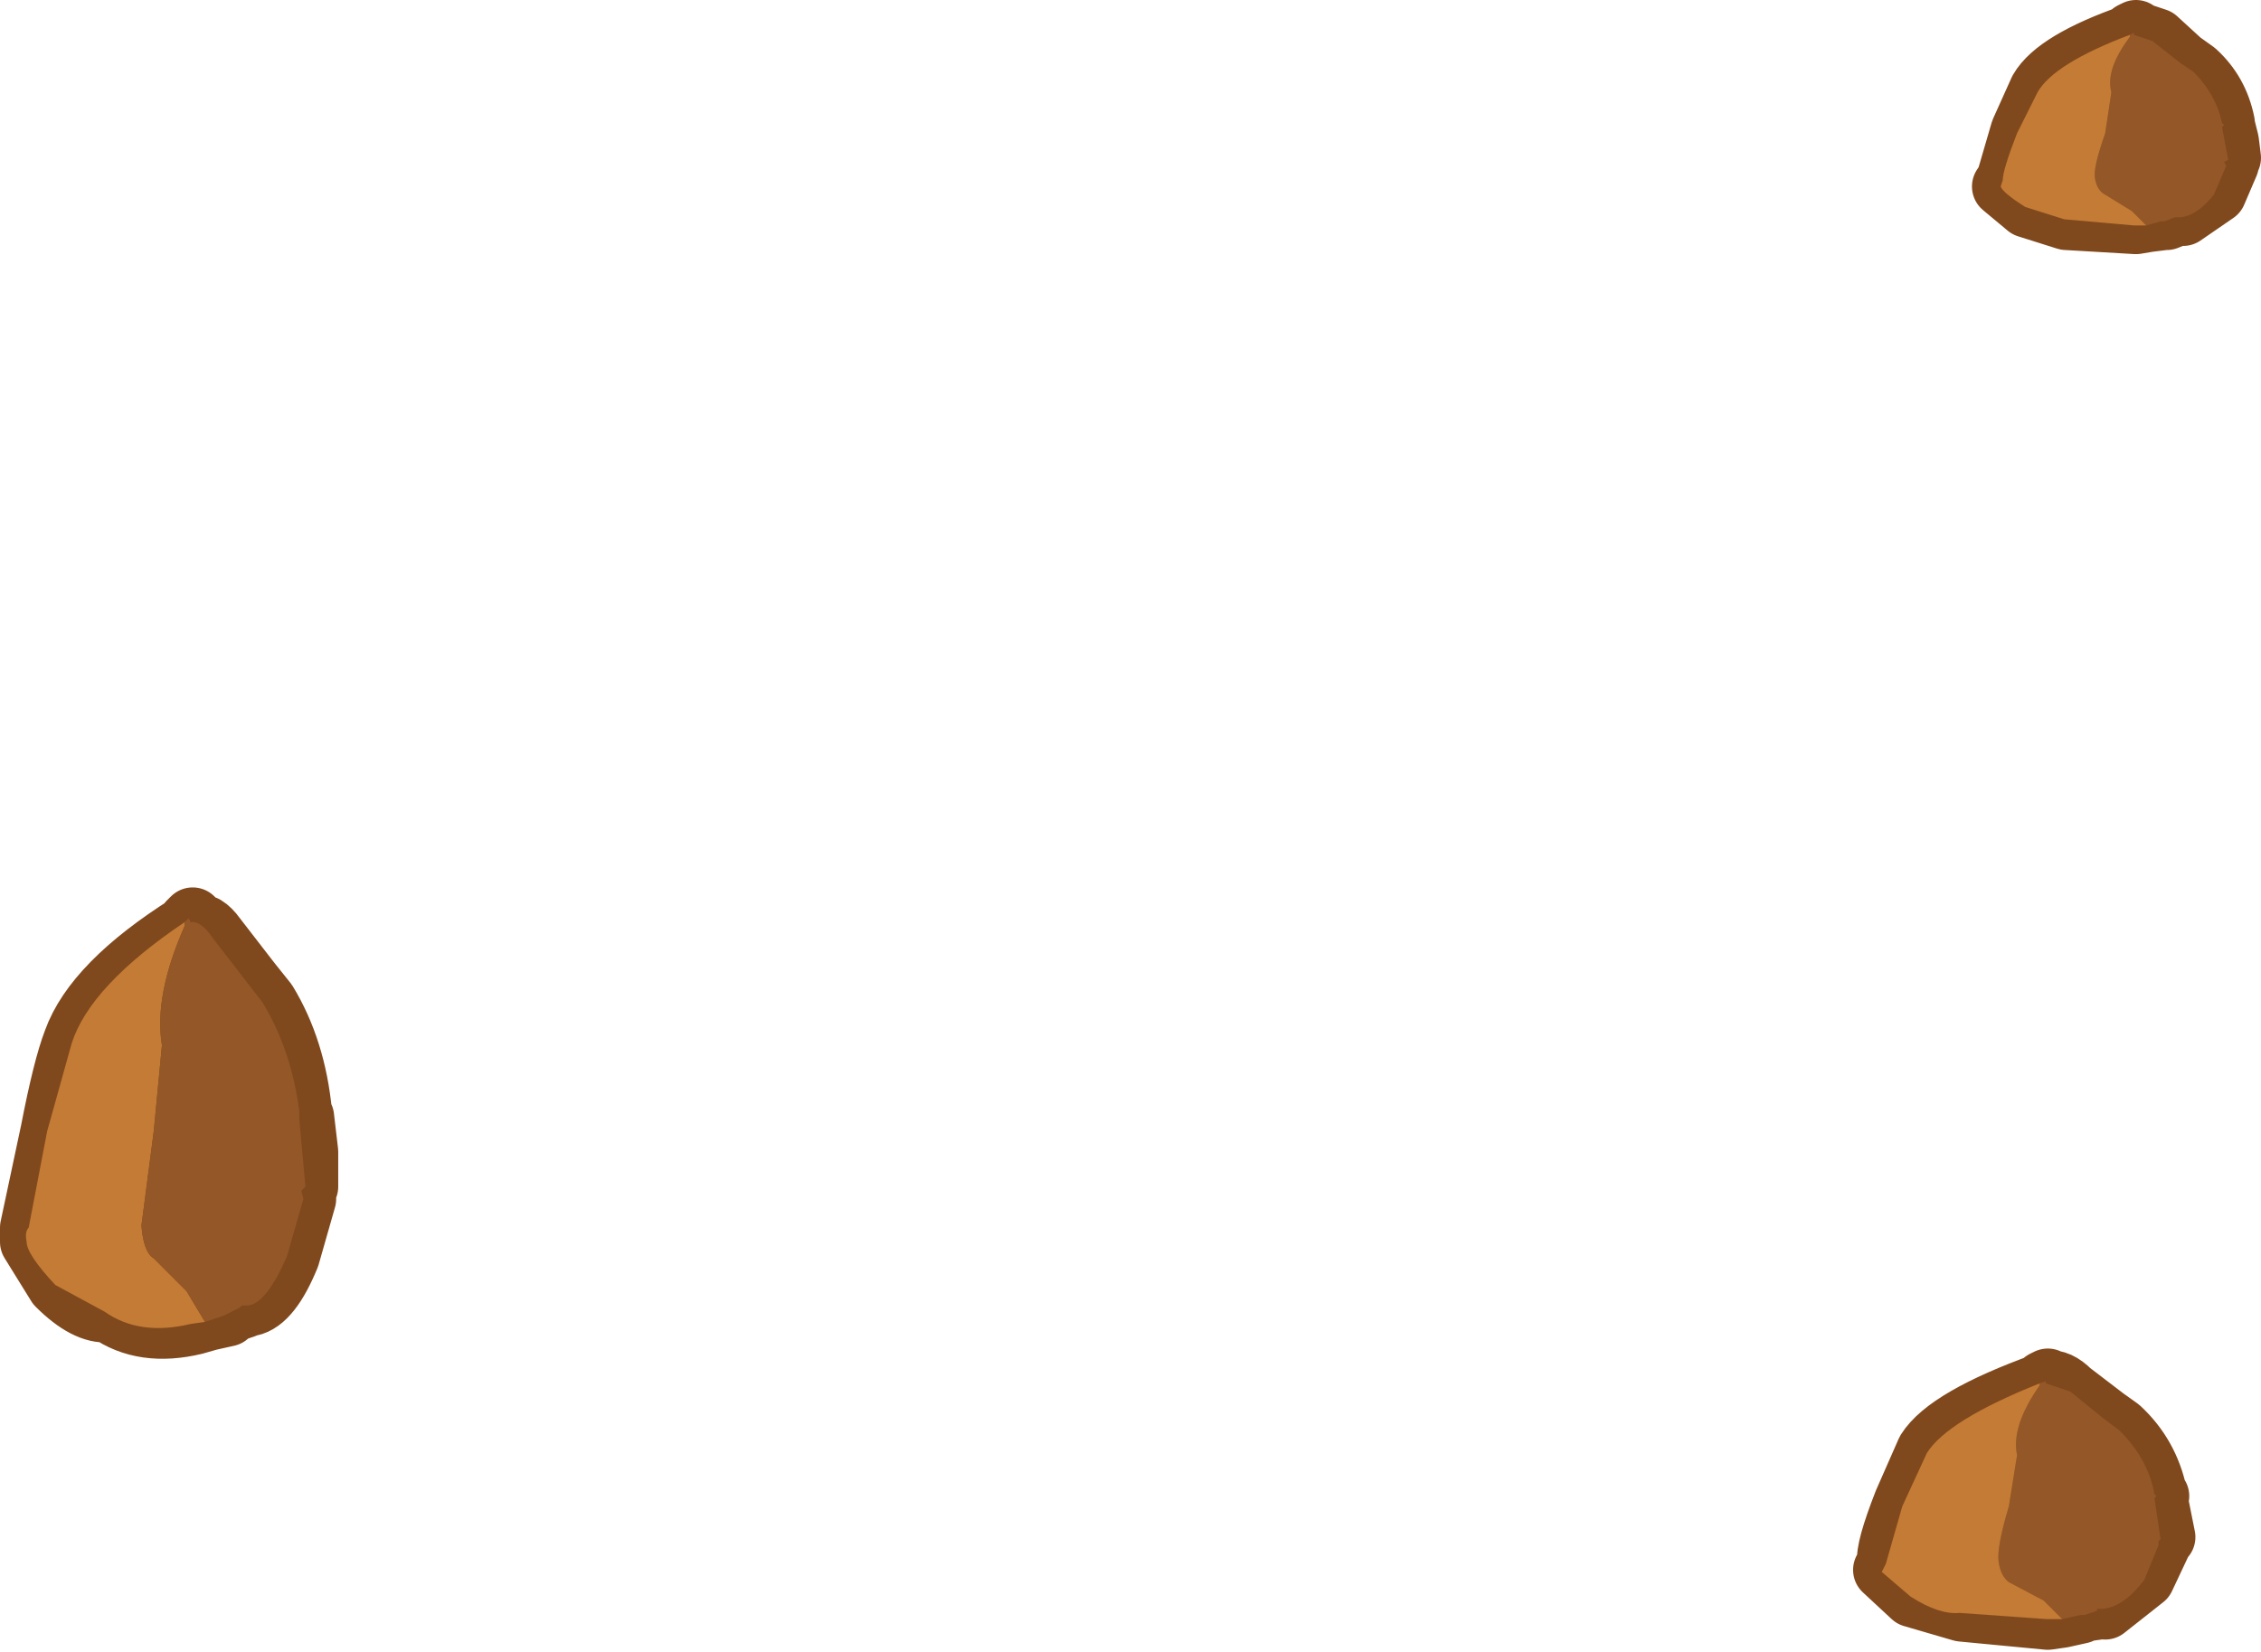 <?xml version="1.0" encoding="UTF-8" standalone="no"?>
<svg xmlns:xlink="http://www.w3.org/1999/xlink" height="40.3px" width="55.15px" xmlns="http://www.w3.org/2000/svg">
  <g transform="matrix(1.0, 0.0, 0.0, 1.0, -4.65, -15.7)">
    <path d="M9.25 38.25 L9.25 38.2 9.35 38.1 9.4 38.25 Q9.65 38.2 9.9 38.55 L10.75 39.65 11.15 40.15 Q11.85 41.3 12.0 42.85 L12.0 42.9 12.05 42.95 12.15 43.8 12.15 44.65 12.1 44.75 12.1 44.95 11.7 46.35 Q11.25 47.45 10.75 47.55 L10.65 47.55 10.6 47.6 10.3 47.7 10.2 47.8 9.75 47.9 9.25 47.15 8.45 46.4 Q8.25 46.2 8.2 45.6 L8.5 43.3 8.65 41.2 Q8.5 39.95 9.2 38.3 L9.25 38.25 9.2 38.3 Q8.5 39.95 8.65 41.2 L8.5 43.3 8.2 45.6 Q8.25 46.2 8.45 46.4 L9.25 47.15 9.75 47.9 9.4 48.0 Q8.15 48.3 7.3 47.7 6.75 47.75 6.05 47.05 L5.4 46.0 5.4 45.65 5.9 43.3 Q6.2 41.75 6.45 41.1 6.95 39.7 9.25 38.25" fill="#aa6e36" fill-rule="evenodd" stroke="none"/>
    <path d="M9.75 47.9 L10.2 47.8 10.3 47.7 10.6 47.6 10.65 47.55 10.75 47.55 Q11.25 47.45 11.7 46.35 L12.1 44.95 12.1 44.75 12.15 44.65 12.15 43.8 12.05 42.95 12.0 42.9 12.0 42.85 Q11.85 41.3 11.15 40.15 L10.75 39.65 9.9 38.55 Q9.65 38.2 9.4 38.25 L9.35 38.1 9.25 38.2 9.25 38.25 9.2 38.3 Q8.5 39.95 8.65 41.2 L8.5 43.3 8.2 45.6 Q8.25 46.2 8.45 46.4 L9.25 47.15 9.75 47.9 9.4 48.0 Q8.15 48.3 7.3 47.7 6.75 47.75 6.05 47.05 L5.4 46.0 5.4 45.65 5.9 43.3 Q6.2 41.75 6.45 41.1 6.95 39.7 9.25 38.25" fill="none" stroke="#80491d" stroke-linecap="round" stroke-linejoin="round" stroke-width="1.5"/>
    <path d="M9.65 47.95 L9.3 48.0 Q8.05 48.3 7.2 47.7 L6.0 47.05 Q5.3 46.3 5.3 46.0 5.25 45.75 5.35 45.65 L5.8 43.3 6.4 41.15 Q6.85 39.75 9.15 38.2 L9.15 38.3 Q8.4 40.0 8.6 41.2 L8.4 43.3 8.1 45.6 Q8.15 46.25 8.4 46.4 L9.2 47.2 9.65 47.95" fill="#c47b35" fill-rule="evenodd" stroke="none"/>
    <path d="M9.15 38.2 L9.25 38.1 9.3 38.2 Q9.55 38.15 9.85 38.6 L10.7 39.7 11.05 40.15 Q11.75 41.3 11.95 42.8 L11.95 43.0 12.1 44.65 12.0 44.75 12.05 44.95 11.65 46.35 Q11.15 47.5 10.7 47.55 L10.55 47.55 10.5 47.6 10.2 47.75 10.1 47.8 9.65 47.95 9.2 47.2 8.4 46.4 Q8.15 46.25 8.1 45.6 L8.4 43.3 8.6 41.2 Q8.4 40.0 9.15 38.3 L9.15 38.2" fill="#945727" fill-rule="evenodd" stroke="none"/>
    <path d="M56.65 16.55 L56.65 16.5 56.75 16.45 56.8 16.5 57.25 16.65 57.85 17.2 58.2 17.45 Q58.75 17.95 58.9 18.7 L58.9 18.75 59.0 19.15 59.05 19.55 59.0 19.6 59.0 19.7 58.7 20.4 57.9 20.95 57.8 20.95 57.75 20.95 57.5 21.05 57.45 21.05 57.05 21.1 56.65 20.75 56.05 20.4 Q55.85 20.3 55.8 20.0 L56.05 18.9 56.2 17.9 Q56.05 17.35 56.6 16.55 L56.65 16.55 56.6 16.55 Q56.05 17.35 56.2 17.9 L56.05 18.9 55.8 20.0 Q55.85 20.3 56.05 20.4 L56.65 20.75 57.05 21.1 56.75 21.15 55.05 21.05 54.1 20.75 53.5 20.25 53.6 20.1 53.95 18.9 54.4 17.9 Q54.8 17.2 56.65 16.55" fill="#aa6e36" fill-rule="evenodd" stroke="none"/>
    <path d="M57.05 21.1 L57.45 21.05 57.5 21.05 57.75 20.95 57.8 20.95 57.9 20.95 58.7 20.4 59.0 19.7 59.0 19.6 59.05 19.55 59.0 19.15 58.9 18.75 58.9 18.7 Q58.75 17.95 58.2 17.45 L57.85 17.2 57.25 16.65 56.8 16.5 56.75 16.45 56.65 16.5 56.65 16.55 56.6 16.55 Q56.05 17.35 56.2 17.9 L56.05 18.9 55.8 20.0 Q55.85 20.3 56.05 20.4 L56.65 20.75 57.05 21.1 56.75 21.15 55.05 21.05 54.1 20.75 53.5 20.25 53.6 20.1 53.95 18.9 54.4 17.9 Q54.8 17.2 56.65 16.55" fill="none" stroke="#80491d" stroke-linecap="round" stroke-linejoin="round" stroke-width="1.5"/>
    <path d="M56.6 16.55 L56.7 16.5 56.7 16.55 57.15 16.7 57.85 17.25 58.15 17.45 Q58.7 18.0 58.85 18.7 L58.9 18.75 58.85 18.8 59.0 19.6 58.9 19.65 58.95 19.75 58.65 20.45 Q58.25 20.95 57.85 21.0 L57.75 21.0 57.7 21.0 57.45 21.1 57.35 21.1 57.0 21.2 56.65 20.85 56.0 20.45 Q55.8 20.35 55.75 20.05 55.7 19.8 56.0 18.95 L56.15 17.95 Q56.0 17.4 56.6 16.6 L56.6 16.55" fill="#945727" fill-rule="evenodd" stroke="none"/>
    <path d="M57.0 21.2 L56.7 21.2 55.0 21.05 54.05 20.75 Q53.5 20.4 53.45 20.25 L53.5 20.1 Q53.5 19.85 53.85 18.95 L54.35 17.95 Q54.75 17.25 56.6 16.55 L56.6 16.6 Q56.0 17.4 56.15 17.95 L56.0 18.95 Q55.7 19.8 55.75 20.05 55.8 20.35 56.0 20.45 L56.65 20.85 57.0 21.2" fill="#c47b35" fill-rule="evenodd" stroke="none"/>
    <path d="M54.5 49.45 L54.5 49.4 54.6 49.35 54.6 49.4 Q54.85 49.35 55.15 49.65 L56.0 50.3 56.35 50.55 Q57.05 51.2 57.25 52.15 L57.3 52.2 57.25 52.2 57.35 52.7 57.45 53.2 57.35 53.25 57.35 53.35 56.95 54.2 56.0 54.95 55.85 54.9 55.85 54.95 55.5 55.0 55.4 55.05 54.95 55.15 54.5 54.7 53.65 54.25 53.45 53.75 Q53.4 53.4 53.7 52.4 54.0 51.45 53.9 51.15 53.7 50.4 54.4 49.5 L54.5 49.45 54.4 49.5 Q53.7 50.4 53.9 51.15 54.0 51.45 53.7 52.4 53.4 53.4 53.45 53.75 L53.65 54.25 54.5 54.7 54.95 55.15 54.6 55.2 52.5 55.0 51.3 54.65 50.6 54.0 50.7 53.8 Q50.65 53.5 51.1 52.35 L51.65 51.1 Q52.15 50.3 54.5 49.45" fill="#aa6e36" fill-rule="evenodd" stroke="none"/>
    <path d="M54.95 55.15 L55.4 55.05 55.5 55.0 55.85 54.95 55.85 54.9 56.0 54.95 56.95 54.2 57.35 53.35 57.35 53.25 57.45 53.2 57.35 52.7 57.25 52.2 57.3 52.2 57.25 52.15 Q57.05 51.2 56.35 50.55 L56.0 50.3 55.15 49.65 Q54.85 49.35 54.6 49.4 L54.6 49.35 54.5 49.4 54.5 49.45 54.4 49.5 Q53.7 50.4 53.9 51.15 54.0 51.45 53.7 52.4 53.4 53.4 53.45 53.75 L53.65 54.25 54.5 54.7 54.95 55.15 54.6 55.2 52.5 55.0 51.3 54.65 50.6 54.0 50.7 53.8 Q50.65 53.5 51.1 52.35 L51.65 51.1 Q52.15 50.3 54.5 49.45" fill="none" stroke="#80491d" stroke-linecap="round" stroke-linejoin="round" stroke-width="1.5"/>
    <path d="M54.4 49.45 L54.55 49.4 54.55 49.45 55.15 49.65 55.95 50.3 56.35 50.6 Q57.05 51.3 57.2 52.15 L57.25 52.2 57.2 52.25 57.35 53.25 57.3 53.3 57.3 53.4 56.95 54.25 Q56.45 54.9 55.95 54.95 L55.8 54.95 55.8 55.0 55.5 55.1 55.4 55.1 54.95 55.2 54.5 54.75 53.65 54.3 Q53.45 54.15 53.4 53.8 53.35 53.45 53.65 52.45 L53.85 51.2 Q53.7 50.5 54.4 49.5 L54.4 49.45" fill="#945727" fill-rule="evenodd" stroke="none"/>
    <path d="M54.95 55.2 L54.55 55.2 52.45 55.05 Q51.95 55.1 51.25 54.65 L50.55 54.05 50.65 53.85 51.05 52.45 51.65 51.15 Q52.15 50.35 54.4 49.45 L54.4 49.5 Q53.7 50.5 53.85 51.2 L53.65 52.45 Q53.35 53.45 53.4 53.8 53.45 54.15 53.65 54.3 L54.5 54.75 54.95 55.2" fill="#c47b35" fill-rule="evenodd" stroke="none"/>
  </g>
</svg>
